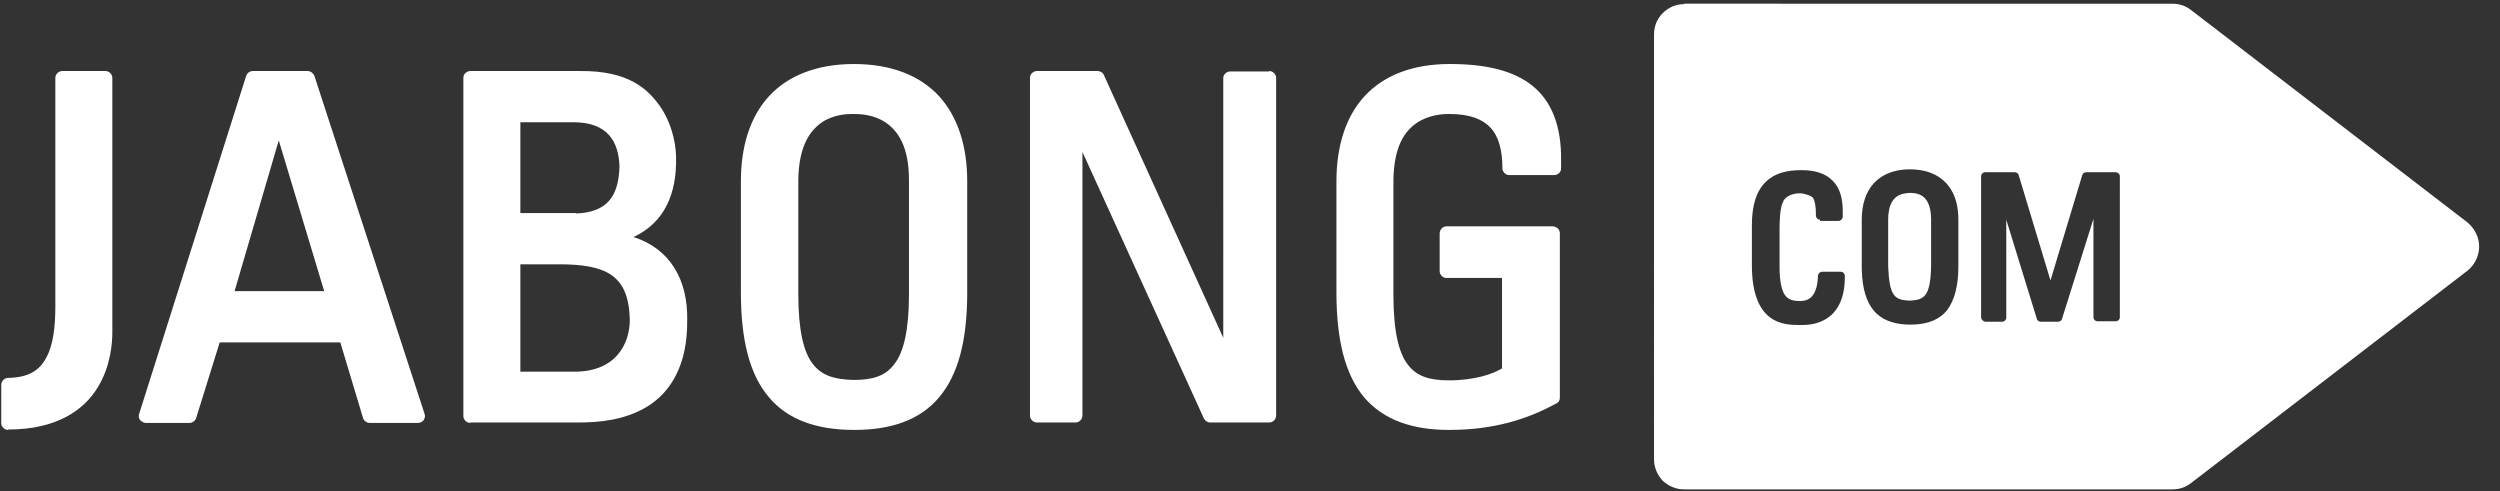 <svg xmlns="http://www.w3.org/2000/svg" width="117" height="23" viewBox="0 0 117 23">
    <rect x="0" y="0" width="117" height="23" fill="#333333" stroke="none"/>
    <g fill="none" fill-rule="evenodd">
        <g fill="#FFF" fill-rule="nonzero">
            <g>
                <path d="M.387 20.12c-.097 0-.174-.038-.232-.096-.058-.058-.097-.136-.097-.213v-1.798c0-.077.039-.174.097-.231.058-.058.135-.097.232-.097.985-.02 1.468-.367 1.778-.947.328-.58.425-1.47.425-2.397V3.653c0-.097.039-.174.097-.232.058-.058.135-.097.231-.097h2.01c.097 0 .175.039.233.097.057.058.096.135.096.232v11.886c0 .464-.058 1.585-.696 2.61C3.924 19.192 2.648 20.1.406 20.1h-.02M10.978 13.626h4.194l-2.126-7.055-2.068 7.055zm6.32 6.166c-.135 0-.27-.097-.309-.232l-1.063-3.537h-5.644L9.181 19.56c-.039.135-.174.232-.31.232H6.823c-.097 0-.194-.058-.27-.136-.059-.077-.078-.193-.04-.29l5.006-15.81c.039-.135.174-.232.31-.232h2.57c.135 0 .251.097.31.213l5.16 15.83c.039.096.02.193-.039.29-.058.077-.154.135-.27.135h-2.262zM26.962 9.992c1.43-.058 1.99-.773 2.03-2.203-.04-1.198-.58-2.049-2.107-2.068h-2.532v4.252h2.61v.02zm-.077 7.403c1.971 0 2.57-1.334 2.59-2.377-.02-1.199-.348-1.798-.89-2.165-.54-.367-1.39-.483-2.396-.483h-1.836v5.025h2.532zm-4.87 2.397c-.097 0-.175-.04-.233-.097-.058-.058-.096-.135-.096-.213V3.652c0-.076.019-.173.096-.231.058-.058.136-.097.232-.097h5.141c2.262-.019 3.19.831 3.808 1.76.6.946.676 1.932.676 2.28.04 1.7-.54 3.054-1.99 3.73 1.7.541 2.551 1.99 2.512 3.904.02 2.107-.792 3.363-1.855 4.02-1.063.658-2.3.754-3.228.754h-5.064v.02zM38.443 5.74c-.541.387-1.063 1.102-1.082 2.687v5.334c0 1.701.25 2.726.676 3.267.406.54 1.005.734 1.913.754.909 0 1.508-.194 1.914-.754.425-.541.676-1.566.676-3.267V8.427c0-1.585-.522-2.3-1.082-2.687-.56-.386-1.218-.406-1.527-.406h-.02c-.27 0-.908.02-1.468.406m1.527 14.38c-1.72 0-3.093-.464-3.982-1.527-.908-1.063-1.314-2.686-1.314-4.909v-5.2c0-1.623.425-3.014 1.314-3.98.89-.967 2.242-1.508 3.982-1.508 1.74 0 3.092.541 3.981 1.507.89.986 1.315 2.358 1.315 3.982v5.199c0 2.223-.406 3.827-1.315 4.91-.889 1.062-2.242 1.526-3.962 1.526h-.02M59.394 3.324c.097 0 .174.039.232.097.058.058.097.135.097.213v15.81c0 .096-.039.174-.097.232-.058.058-.135.096-.232.096H56.63c-.116 0-.232-.077-.29-.193L50.658 7.113v12.33c0 .097-.039.175-.097.233-.058.058-.135.096-.232.096h-1.797c-.077 0-.174-.038-.232-.096-.058-.058-.097-.136-.097-.232V3.634c0-.078.039-.174.097-.213.058-.058.135-.097.232-.097h2.841c.116 0 .251.078.29.194l5.586 12.292V3.653c0-.077.038-.174.096-.213.058-.058.136-.096.232-.096h1.817v-.02zM70.643 8.195c-.097 0-.174-.039-.232-.097-.058-.058-.097-.135-.097-.212 0-.89-.193-1.527-.56-1.914-.367-.386-.947-.638-1.933-.638-.31 0-.966.04-1.527.426-.56.386-1.063 1.101-1.082 2.686V13.8c0 1.7.251 2.725.676 3.266.406.542 1.005.735 1.914.735 1.237 0 2.087-.31 2.493-.56v-4.233h-2.59c-.077 0-.174-.02-.232-.097-.058-.058-.097-.135-.097-.232V10.92c0-.077.04-.174.097-.232.058-.058.135-.096.232-.096h4.967c.078 0 .155.038.232.096.058.058.097.136.097.232v7.693c0 .116-.058.232-.174.27-1.334.735-2.919 1.237-4.987 1.237h-.038c-1.701 0-3.054-.464-3.963-1.527-.889-1.063-1.294-2.686-1.294-4.909v-5.2c0-1.623.425-3.014 1.314-3.98.889-.967 2.242-1.508 3.981-1.508 1.663 0 2.977.29 3.885 1.024.909.735 1.353 1.914 1.334 3.48v.386c0 .174-.155.309-.329.309h-2.087zM101.664.174c.328 0 .618.097.87.29l12.93 9.934c.348.29.56.696.56 1.14 0 .445-.212.87-.56 1.141l-12.93 9.934c-.252.194-.542.29-.87.29H78.818c-.386 0-.734-.154-1.005-.406-.25-.27-.405-.618-.405-1.005V1.624c0-.387.135-.735.405-1.006.271-.27.619-.425 1.005-.425v-.02zM84.308 7.963c-.677 0-1.257.135-1.682.56-.425.426-.638 1.064-.638 2.03v1.855c0 1.295.329 2.03.812 2.416.483.387 1.063.387 1.469.387h.077c.255-.003.704-.03 1.121-.29.483-.29.87-.89.87-1.933v-.077c0-.097-.077-.193-.193-.193h-.87c-.097 0-.193.096-.193.193-.039 1.179-.619 1.16-.831 1.179-.31 0-.522-.058-.677-.232-.155-.174-.29-.58-.29-1.372v-1.76c0-.54.039-.85.078-1.023.038-.194.057-.174.096-.271 0-.02 0-.039.039-.077.077-.116.309-.31.754-.31.135 0 .502.097.599.213.077.116.135.387.135.715v.116c0 .039.02.097.058.135.039.039.077.058.135.058v.058h.87c.097 0 .193-.096.193-.193v-.27c0-.6-.135-1.083-.464-1.411-.328-.348-.83-.503-1.468-.503zm5.083-.039c-.735 0-1.315.232-1.701.658-.387.425-.56 1.024-.56 1.7v2.165l.004.247c.029.805.205 1.419.556 1.84.351.422.878.62 1.523.653l.197.005.197-.005c.641-.033 1.153-.23 1.504-.653.367-.483.541-1.16.541-2.087v-2.165l-.006-.227c-.035-.595-.21-1.096-.554-1.473-.387-.426-.967-.658-1.701-.658zm4.89.136h-1.373l-.052.006c-.031.009-.057.026-.083.052-.039.038-.058.077-.058.135v6.59l.007.053c.008.031.025.057.051.083.026.026.06.052.092.066l.043.011h.793l.052-.006c.032-.009.057-.026.083-.052.039-.038.058-.077.058-.135v-4.58l1.43 4.638.019.044c.032.054.097.091.175.091h.792l.055-.006c.07-.018.123-.067.138-.129l1.47-4.677v4.6l.006.052c.008.031.025.057.051.083.039.039.097.058.136.058h.85l.052-.006c.032-.01.057-.026.083-.052.039-.039.058-.077.058-.135V8.253l-.006-.052c-.009-.032-.026-.058-.052-.083-.038-.039-.096-.058-.135-.058h-1.372l-.056.006c-.07.018-.122.067-.138.129l-1.488 4.929-1.488-4.929-.018-.044c-.033-.054-.098-.091-.175-.091zm-4.91.966c.252.02.986-.039 1.005 1.218v2.222c-.038 1.411-.309 1.566-1.005 1.605-.695-.04-.947-.174-1.005-1.605v-2.222c.02-1.237.773-1.18 1.005-1.218z" transform="translate(-532 -932) translate(532 932)"/>
            </g>
        </g>
    </g>
</svg>
